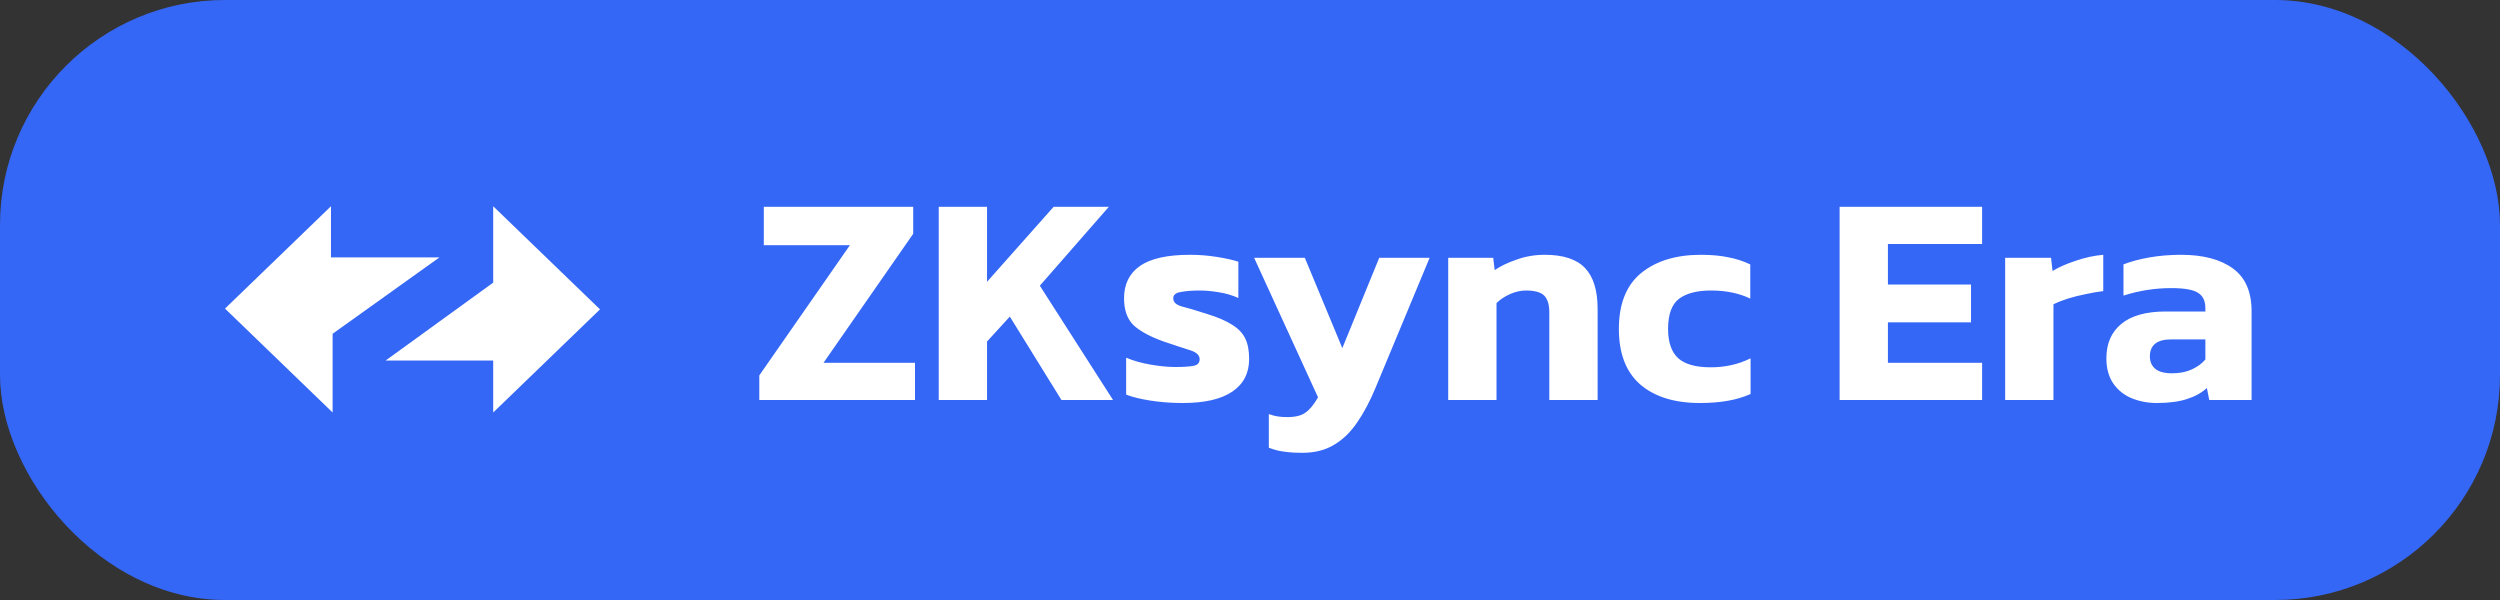 <svg width="200" height="48" viewBox="0 0 200 48" fill="none" xmlns="http://www.w3.org/2000/svg">
<rect x="0" y="0" width="200" height="48" fill="#333333" stroke="none"/>
<rect width="200" height="48" rx="18" fill="#3567F6"/>
<path d="M35.152 20.593L26.609 26.702V33L18 24.687L26.478 16.5V20.593H35.152Z" fill="white"/>
<path d="M39.456 22.609V16.5L48 24.75L39.456 33V28.843H30.848L39.456 22.609Z" fill="white"/>
<path d="M60.744 32V30.032L67.992 19.616H61.104V16.544H73.056V18.704L65.88 29.024H73.2V32H60.744ZM75.099 32V16.544H78.963V22.544L84.291 16.544H88.707L83.187 22.856L89.043 32H84.915L80.787 25.328L78.963 27.32V32H75.099ZM94.628 32.24C93.716 32.24 92.852 32.176 92.036 32.048C91.22 31.92 90.572 31.76 90.092 31.568V28.616C90.652 28.856 91.3 29.04 92.036 29.168C92.772 29.296 93.428 29.36 94.004 29.36C94.692 29.36 95.188 29.328 95.492 29.264C95.812 29.2 95.972 29.024 95.972 28.736C95.972 28.416 95.716 28.176 95.204 28.016C94.692 27.856 93.988 27.624 93.092 27.32C92.052 26.952 91.26 26.528 90.716 26.048C90.188 25.552 89.924 24.824 89.924 23.864C89.924 22.744 90.34 21.888 91.172 21.296C92.02 20.688 93.364 20.384 95.204 20.384C95.924 20.384 96.636 20.44 97.34 20.552C98.044 20.664 98.62 20.792 99.068 20.936V23.84C98.62 23.632 98.108 23.48 97.532 23.384C96.956 23.288 96.436 23.24 95.972 23.24C95.38 23.24 94.876 23.28 94.46 23.36C94.06 23.424 93.86 23.592 93.86 23.864C93.86 24.168 94.084 24.384 94.532 24.512C94.98 24.624 95.628 24.816 96.476 25.088C97.372 25.36 98.068 25.656 98.564 25.976C99.06 26.28 99.412 26.648 99.62 27.08C99.828 27.512 99.932 28.056 99.932 28.712C99.932 29.848 99.484 30.72 98.588 31.328C97.692 31.936 96.372 32.24 94.628 32.24ZM104.194 36.224C103.618 36.224 103.122 36.192 102.706 36.128C102.306 36.08 101.906 35.976 101.506 35.816V33.128C101.778 33.224 102.026 33.288 102.25 33.32C102.49 33.352 102.73 33.368 102.97 33.368C103.626 33.368 104.114 33.248 104.434 33.008C104.77 32.784 105.106 32.376 105.442 31.784L100.33 20.624H104.386L107.386 27.848L110.338 20.624H114.37L110.026 31.064C109.594 32.104 109.114 33.008 108.586 33.776C108.058 34.56 107.442 35.16 106.738 35.576C106.034 36.008 105.186 36.224 104.194 36.224ZM115.857 32V20.624H119.457L119.577 21.608C120.041 21.288 120.625 21.008 121.329 20.768C122.033 20.512 122.785 20.384 123.585 20.384C125.057 20.384 126.129 20.736 126.801 21.44C127.473 22.144 127.809 23.232 127.809 24.704V32H123.945V25.016C123.945 24.376 123.809 23.92 123.537 23.648C123.265 23.376 122.777 23.24 122.073 23.24C121.657 23.24 121.233 23.336 120.801 23.528C120.369 23.72 120.009 23.96 119.721 24.248V32H115.857ZM135.99 32.24C133.958 32.24 132.366 31.744 131.214 30.752C130.078 29.76 129.51 28.28 129.51 26.312C129.51 24.312 130.102 22.824 131.286 21.848C132.486 20.872 134.078 20.384 136.062 20.384C136.894 20.384 137.614 20.448 138.222 20.576C138.846 20.688 139.446 20.88 140.022 21.152V23.888C139.126 23.456 138.078 23.24 136.878 23.24C135.758 23.24 134.902 23.464 134.31 23.912C133.734 24.36 133.446 25.16 133.446 26.312C133.446 27.384 133.718 28.168 134.262 28.664C134.806 29.144 135.67 29.384 136.854 29.384C138.022 29.384 139.086 29.144 140.046 28.664V31.52C139.47 31.776 138.846 31.96 138.174 32.072C137.518 32.184 136.79 32.24 135.99 32.24ZM147.169 32V16.544H158.569V19.52H151.033V22.76H157.681V25.784H151.033V29.024H158.569V32H147.169ZM160.412 32V20.624H164.084L164.204 21.68C164.7 21.376 165.316 21.104 166.052 20.864C166.788 20.608 167.524 20.448 168.26 20.384V23.288C167.844 23.336 167.38 23.416 166.868 23.528C166.372 23.624 165.892 23.744 165.428 23.888C164.98 24.032 164.596 24.184 164.276 24.344V32H160.412ZM172.542 32.24C171.822 32.24 171.15 32.112 170.526 31.856C169.918 31.6 169.43 31.208 169.062 30.68C168.694 30.136 168.51 29.464 168.51 28.664C168.51 27.496 168.902 26.584 169.686 25.928C170.486 25.256 171.678 24.92 173.262 24.92H176.43V24.656C176.43 24.08 176.238 23.672 175.854 23.432C175.47 23.176 174.75 23.048 173.694 23.048C172.398 23.048 171.126 23.248 169.878 23.648V21.152C170.438 20.928 171.118 20.744 171.918 20.6C172.734 20.456 173.59 20.384 174.486 20.384C176.246 20.384 177.622 20.744 178.614 21.464C179.622 22.184 180.126 23.328 180.126 24.896V32H176.742L176.55 31.04C176.134 31.424 175.598 31.72 174.942 31.928C174.302 32.136 173.502 32.24 172.542 32.24ZM173.766 29.864C174.374 29.864 174.902 29.76 175.35 29.552C175.798 29.344 176.158 29.08 176.43 28.76V27.152H173.694C172.558 27.152 171.99 27.608 171.99 28.52C171.99 28.936 172.134 29.264 172.422 29.504C172.71 29.744 173.158 29.864 173.766 29.864Z" fill="white"/>
</svg>
